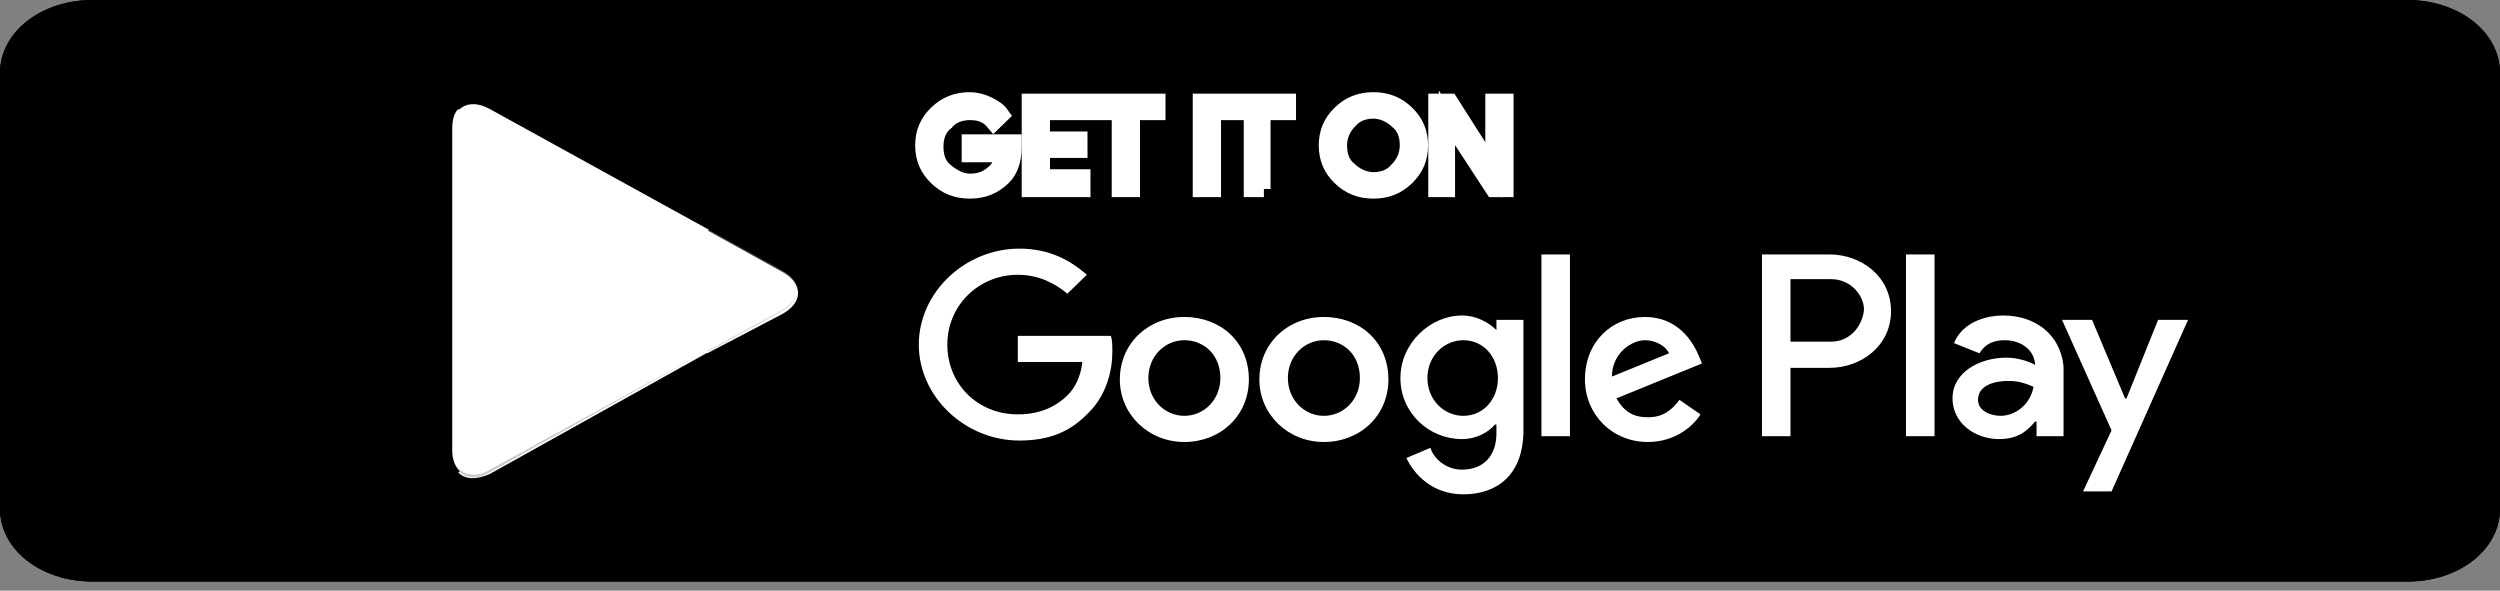 <svg width="182" height="43" viewBox="0 0 182 43" fill="none" xmlns="http://www.w3.org/2000/svg">
<rect x="0" y="0" width="182" height="43" fill="#808080" stroke="none"/>
<path d="M175.259 42.337H6.741C2.966 42.337 0 40.008 0 37.045V5.292C0 2.329 2.966 0 6.741 0H175.259C179.034 0 182 2.329 182 5.292V37.045C182 40.008 179.034 42.337 175.259 42.337Z" fill="black"/>
<path d="M175.259 0.847C178.36 0.847 180.921 2.858 180.921 5.292V37.045C180.921 39.479 178.36 41.49 175.259 41.49H6.741C3.64 41.49 1.079 39.479 1.079 37.045V5.292C1.079 2.858 3.64 0.847 6.741 0.847H175.259ZM175.259 0H6.741C2.966 0 0 2.434 0 5.292V37.045C0 40.008 2.966 42.337 6.741 42.337H175.259C179.034 42.337 182 40.008 182 37.045V5.292C182 2.434 179.034 0 175.259 0Z" fill="black"/>
<path d="M73.771 10.797C73.771 11.644 73.552 12.385 73.006 12.914C72.351 13.549 71.586 13.867 70.603 13.867C69.62 13.867 68.856 13.549 68.201 12.914C67.545 12.279 67.218 11.538 67.218 10.585C67.218 9.633 67.545 8.892 68.201 8.257C68.856 7.622 69.62 7.304 70.603 7.304C71.04 7.304 71.477 7.41 71.914 7.622C72.351 7.834 72.679 8.045 72.897 8.363L72.351 8.892C71.914 8.363 71.368 8.151 70.603 8.151C69.948 8.151 69.293 8.363 68.856 8.892C68.31 9.315 68.091 9.95 68.091 10.691C68.091 11.432 68.31 12.067 68.856 12.491C69.402 12.914 69.948 13.232 70.603 13.232C71.368 13.232 71.914 13.02 72.46 12.491C72.788 12.173 73.006 11.75 73.006 11.221H70.603V10.374H73.771V10.797ZM78.795 8.151H75.846V10.162H78.577V10.903H75.846V12.914H78.795V13.761H74.972V7.41H78.795V8.151ZM82.399 13.761H81.526V8.151H79.669V7.41H84.256V8.151H82.399V13.761ZM87.424 13.761V7.41H88.297V13.761H87.424ZM92.011 13.761H91.137V8.151H89.28V7.41H93.758V8.151H91.902V13.761H92.011ZM102.387 12.914C101.732 13.549 100.967 13.867 99.984 13.867C99.001 13.867 98.236 13.549 97.581 12.914C96.926 12.279 96.598 11.538 96.598 10.585C96.598 9.633 96.926 8.892 97.581 8.257C98.236 7.622 99.001 7.304 99.984 7.304C100.967 7.304 101.732 7.622 102.387 8.257C103.042 8.892 103.37 9.633 103.37 10.585C103.37 11.538 103.042 12.279 102.387 12.914ZM98.237 12.385C98.673 12.808 99.329 13.126 99.984 13.126C100.639 13.126 101.295 12.914 101.732 12.385C102.168 11.961 102.496 11.326 102.496 10.585C102.496 9.845 102.278 9.21 101.732 8.786C101.295 8.363 100.639 8.045 99.984 8.045C99.329 8.045 98.673 8.257 98.237 8.786C97.8 9.21 97.472 9.845 97.472 10.585C97.472 11.326 97.69 11.961 98.237 12.385ZM104.571 13.761V7.41H105.554L108.722 12.385V7.41H109.595V13.761H108.722L105.336 8.575V13.761H104.571Z" fill="white" stroke="white" stroke-width="1.185" stroke-miterlimit="10"/>
<path d="M96.379 23.075C93.758 23.075 91.683 24.98 91.683 27.626C91.683 30.166 93.758 32.177 96.379 32.177C99.001 32.177 101.076 30.272 101.076 27.626C101.076 24.874 99.001 23.075 96.379 23.075ZM96.379 30.272C94.96 30.272 93.758 29.108 93.758 27.52C93.758 25.932 94.96 24.768 96.379 24.768C97.799 24.768 99.001 25.826 99.001 27.52C99.001 29.108 97.799 30.272 96.379 30.272ZM86.222 23.075C83.6 23.075 81.525 24.98 81.525 27.626C81.525 30.166 83.6 32.177 86.222 32.177C88.843 32.177 90.918 30.272 90.918 27.626C90.918 24.874 88.843 23.075 86.222 23.075ZM86.222 30.272C84.802 30.272 83.6 29.108 83.6 27.52C83.6 25.932 84.802 24.768 86.222 24.768C87.642 24.768 88.843 25.826 88.843 27.52C88.843 29.108 87.642 30.272 86.222 30.272ZM74.098 24.451V26.356H78.795C78.686 27.414 78.249 28.261 77.703 28.79C77.047 29.425 75.955 30.166 74.098 30.166C71.149 30.166 68.965 27.943 68.965 25.086C68.965 22.228 71.258 20.005 74.098 20.005C75.627 20.005 76.829 20.64 77.703 21.381L79.122 20.005C77.921 18.947 76.392 18.1 74.207 18.1C70.275 18.1 66.889 21.275 66.889 25.086C66.889 28.896 70.275 32.071 74.207 32.071C76.392 32.071 77.921 31.436 79.232 30.06C80.542 28.79 80.979 26.991 80.979 25.615C80.979 25.192 80.979 24.768 80.87 24.451H74.098ZM123.685 25.932C123.248 24.874 122.156 23.075 119.753 23.075C117.35 23.075 115.384 24.874 115.384 27.626C115.384 30.166 117.35 32.177 119.971 32.177C122.046 32.177 123.357 30.907 123.794 30.166L122.265 29.108C121.719 29.849 121.063 30.378 119.971 30.378C118.879 30.378 118.224 29.954 117.678 29.002L123.903 26.462L123.685 25.932ZM117.35 27.414C117.35 25.721 118.77 24.768 119.753 24.768C120.517 24.768 121.282 25.192 121.5 25.721L117.35 27.414ZM112.216 31.754H114.292V18.523H112.216V31.754ZM108.94 24.027C108.394 23.498 107.52 22.969 106.428 22.969C104.134 22.969 101.95 24.98 101.95 27.52C101.95 30.06 104.025 31.965 106.428 31.965C107.52 31.965 108.394 31.436 108.831 30.907H108.94V31.542C108.94 33.236 107.957 34.188 106.428 34.188C105.226 34.188 104.353 33.341 104.134 32.6L102.387 33.341C102.933 34.506 104.243 35.987 106.537 35.987C108.94 35.987 110.906 34.611 110.906 31.33V23.286H108.94V24.027ZM106.537 30.272C105.117 30.272 103.916 29.108 103.916 27.52C103.916 25.932 105.117 24.768 106.537 24.768C107.957 24.768 109.049 25.932 109.049 27.52C109.049 29.108 107.957 30.272 106.537 30.272ZM133.187 18.523H128.272V31.754H130.347V26.779H133.187C135.481 26.779 137.665 25.192 137.665 22.651C137.665 20.111 135.481 18.523 133.187 18.523ZM133.296 24.874H130.347V20.323H133.296C134.825 20.323 135.699 21.593 135.699 22.545C135.59 23.71 134.716 24.874 133.296 24.874ZM145.857 22.969C144.328 22.969 142.799 23.604 142.252 24.98L144.109 25.721C144.546 24.98 145.201 24.768 145.966 24.768C147.058 24.768 148.041 25.403 148.15 26.462V26.567C147.823 26.356 146.949 26.038 146.075 26.038C144.109 26.038 142.143 27.097 142.143 29.002C142.143 30.801 143.782 31.965 145.529 31.965C146.949 31.965 147.604 31.33 148.15 30.695H148.26V31.754H150.226V26.673C150.007 24.345 148.15 22.969 145.857 22.969ZM145.638 30.272C144.983 30.272 144 29.954 144 29.108C144 28.049 145.201 27.732 146.184 27.732C147.058 27.732 147.495 27.943 148.041 28.155C147.823 29.425 146.73 30.272 145.638 30.272ZM157.107 23.286L154.813 29.002H154.704L152.301 23.286H150.116L153.721 31.33L151.645 35.776H153.721L159.291 23.286H157.107ZM138.757 31.754H140.833V18.523H138.757V31.754Z" fill="white"/>
<path d="M33.359 7.94C33.032 8.258 32.922 8.787 32.922 9.422V32.813C32.922 33.448 33.141 33.977 33.468 34.295L33.578 34.401L47.121 21.276V21.064L33.359 7.94Z" fill="white"/>
<path d="M51.491 25.719L47.013 21.38V21.062L51.491 16.723L51.6 16.828L56.952 19.792C58.481 20.639 58.481 22.015 56.952 22.861L51.491 25.719Z" fill="white"/>
<path d="M51.601 25.617L47.013 21.171L33.361 34.402C33.907 34.931 34.671 34.931 35.654 34.507L51.601 25.617Z" fill="white"/>
<path d="M51.601 16.724L35.654 7.939C34.671 7.41 33.907 7.516 33.361 8.045L47.013 21.17L51.601 16.724Z" fill="white"/>
<path opacity="0.2" d="M51.491 25.511L35.654 34.19C34.781 34.719 34.016 34.613 33.47 34.19L33.361 34.295L33.47 34.401C34.016 34.825 34.781 34.93 35.654 34.401L51.491 25.511Z" fill="black"/>
<path opacity="0.12" d="M33.359 34.19C33.032 33.872 32.922 33.343 32.922 32.708V32.814C32.922 33.449 33.141 33.978 33.468 34.296V34.19H33.359ZM56.951 22.547L51.49 25.511L51.599 25.617L56.951 22.653C57.716 22.23 58.043 21.701 58.043 21.171C58.043 21.701 57.606 22.124 56.951 22.547Z" fill="black"/>
<path opacity="0.25" d="M35.653 8.045L56.951 19.793C57.606 20.216 58.043 20.64 58.043 21.169C58.043 20.64 57.715 20.111 56.951 19.687L35.653 7.939C34.124 7.092 32.922 7.727 32.922 9.421V9.526C32.922 7.939 34.124 7.198 35.653 8.045Z" fill="white"/>
</svg>
